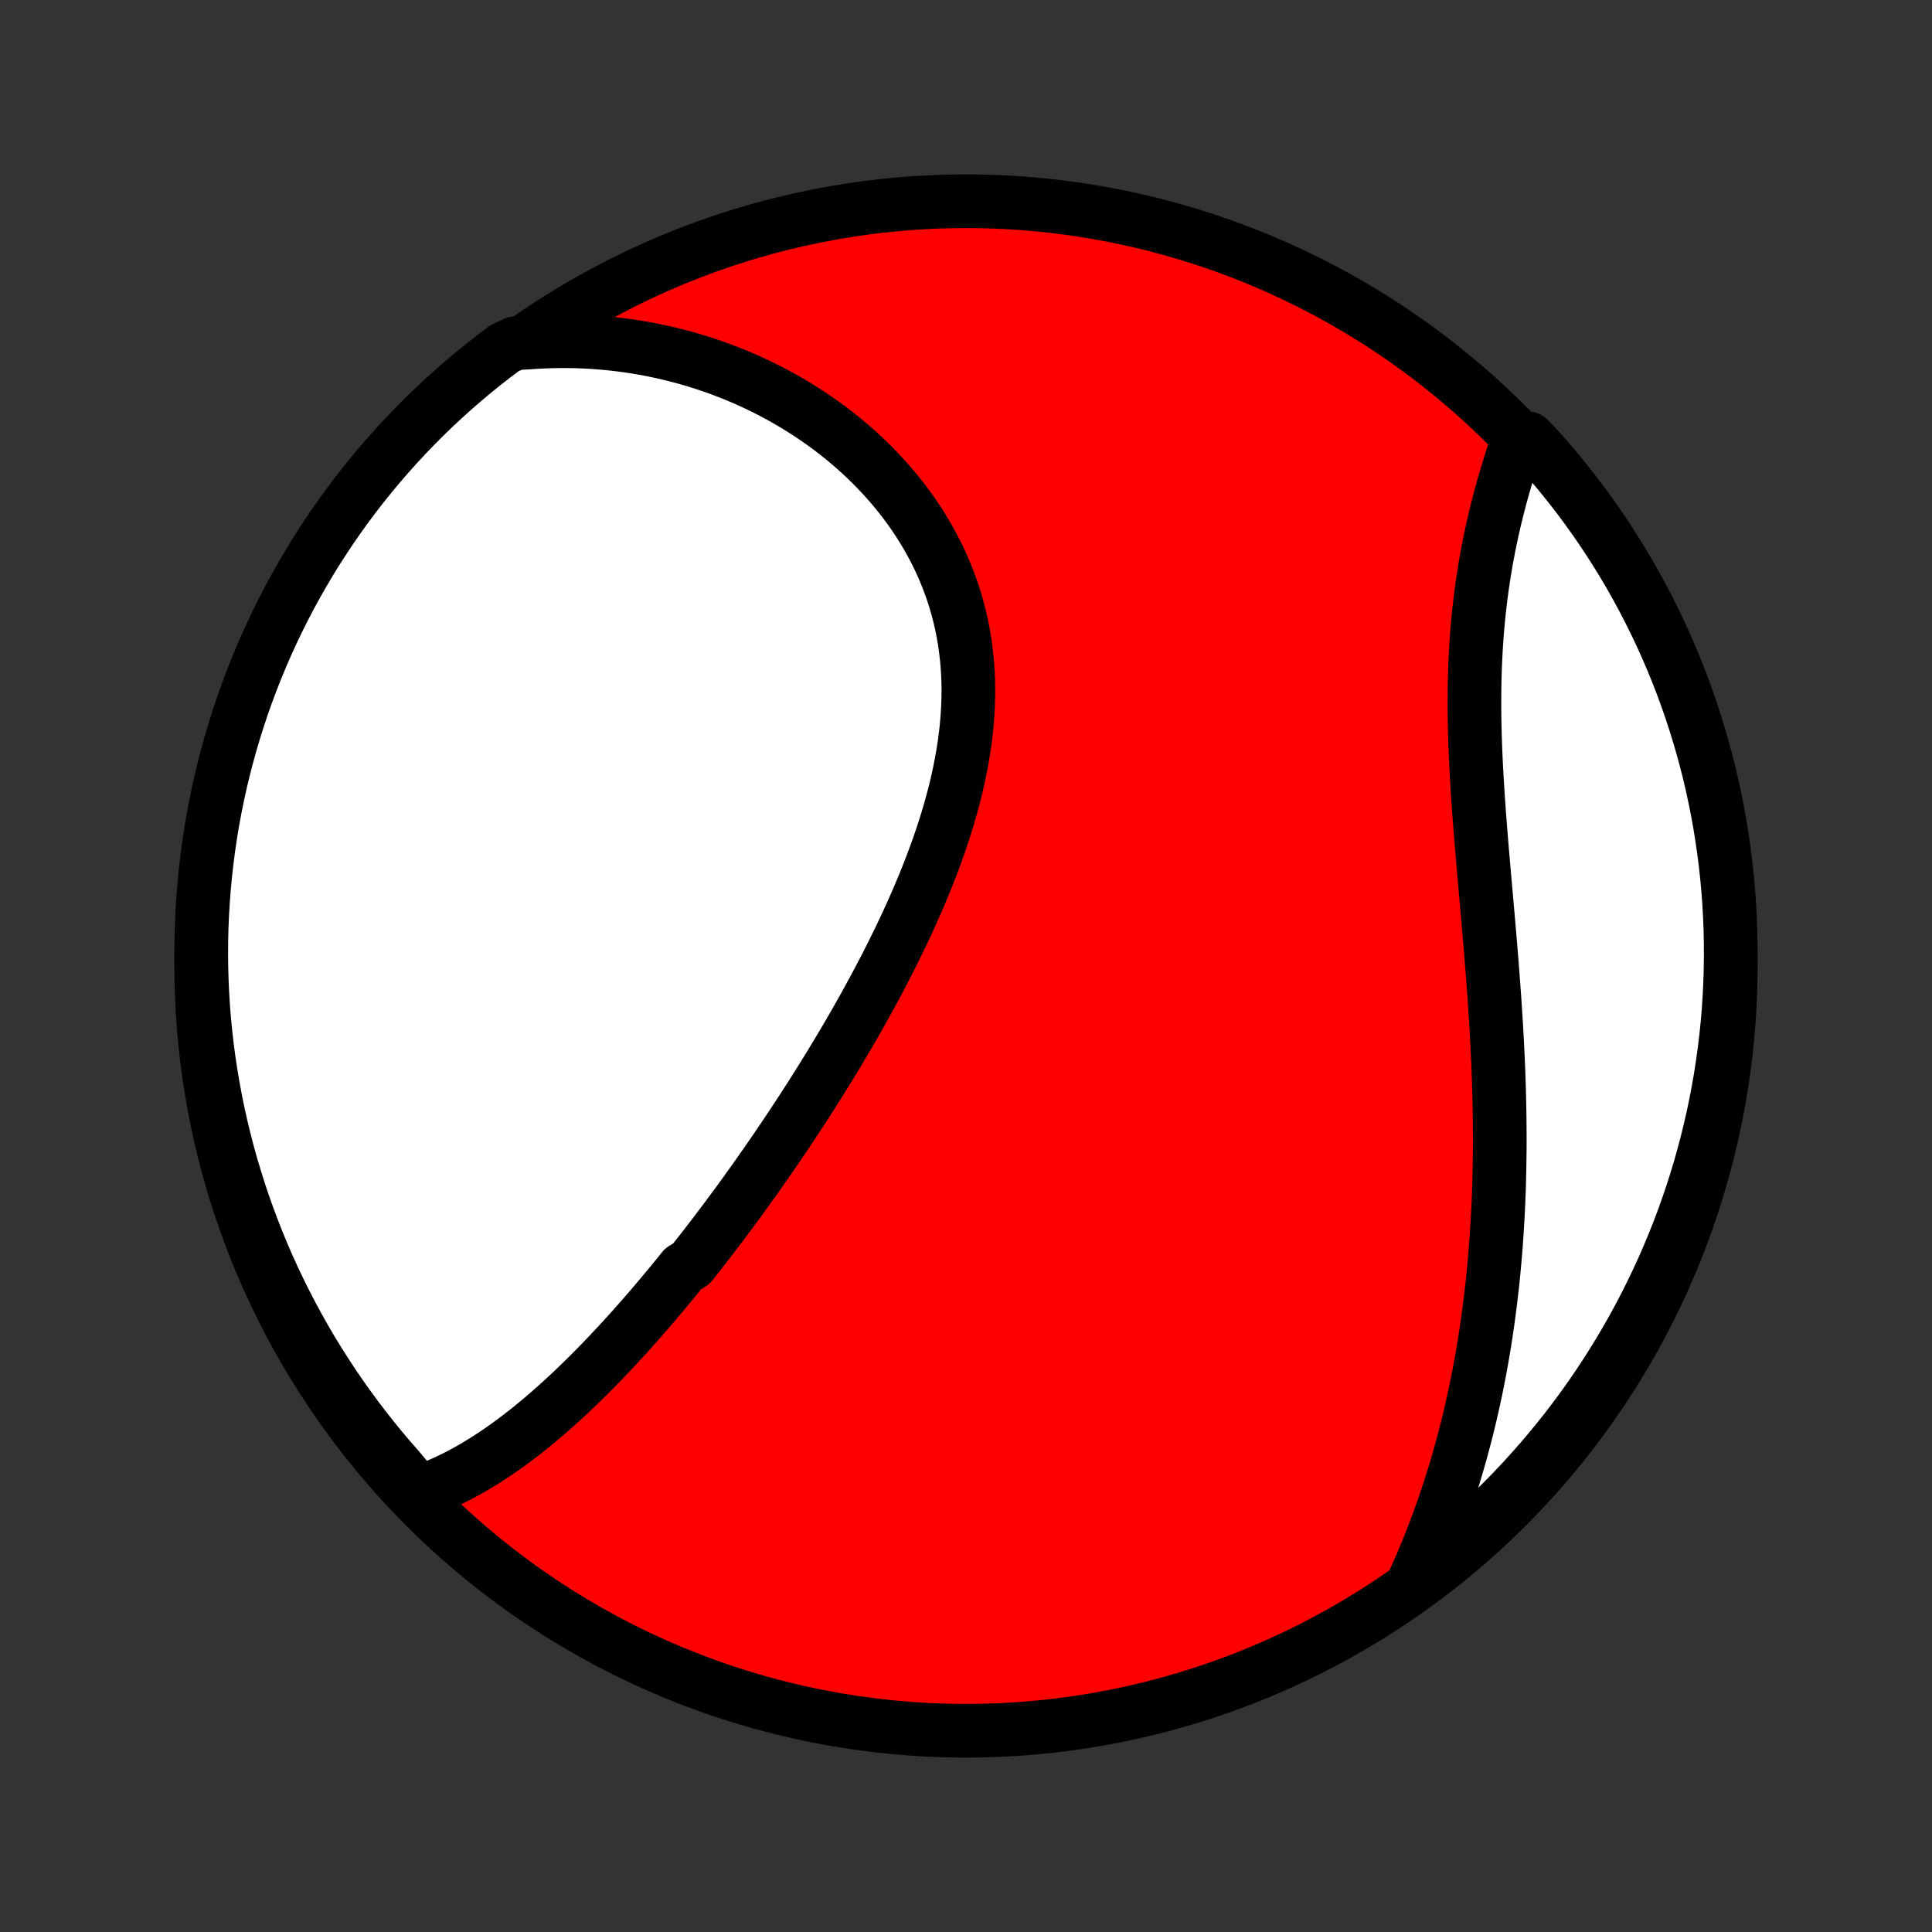 <?xml version="1.0" encoding="utf-8" standalone="no"?>
<!DOCTYPE svg PUBLIC "-//W3C//DTD SVG 1.1//EN"
  "http://www.w3.org/Graphics/SVG/1.1/DTD/svg11.dtd">
<!-- Created with matplotlib (http://matplotlib.org/) -->
<svg height="72pt" version="1.1" viewBox="0 0 72 72" width="72pt" xmlns="http://www.w3.org/2000/svg" xmlns:xlink="http://www.w3.org/1999/xlink">
 <rect x="0" y="0" width="72" height="72" fill="#333333" stroke="none"/>
 <defs>
  <style type="text/css">
*{stroke-linecap:butt;stroke-linejoin:round;}
  </style>
 </defs>
 <g id="figure_1">
  <g id="patch_1">
   <path d="
M0 72
L72 72
L72 0
L0 0
z
" style="fill:none;"/>
  </g>
  <g id="axes_1">
   <g id="PatchCollection_1">
    <defs>
     <path d="
M36 -7.5
C43.558 -7.5 50.808 -10.503 56.153 -15.848
C61.497 -21.192 64.5 -28.442 64.5 -36
C64.5 -43.558 61.497 -50.808 56.153 -56.153
C50.808 -61.497 43.558 -64.5 36 -64.5
C28.442 -64.5 21.192 -61.497 15.848 -56.153
C10.503 -50.808 7.5 -43.558 7.5 -36
C7.5 -28.442 10.503 -21.192 15.848 -15.848
C21.192 -10.503 28.442 -7.5 36 -7.5
z
" id="C0_0_a811fe30f3"/>
     <path d="
M15.594 -16.375
L15.819 -16.452
L16.041 -16.535
L16.26 -16.623
L16.477 -16.716
L16.692 -16.814
L16.904 -16.916
L17.113 -17.023
L17.32 -17.133
L17.526 -17.247
L17.729 -17.365
L17.929 -17.486
L18.128 -17.61
L18.325 -17.738
L18.52 -17.868
L18.713 -18.001
L18.905 -18.137
L19.094 -18.275
L19.282 -18.416
L19.469 -18.559
L19.654 -18.704
L19.837 -18.852
L20.019 -19.001
L20.199 -19.152
L20.378 -19.305
L20.556 -19.46
L20.733 -19.617
L20.908 -19.775
L21.082 -19.935
L21.255 -20.096
L21.427 -20.259
L21.597 -20.423
L21.767 -20.588
L21.936 -20.755
L22.103 -20.923
L22.27 -21.092
L22.436 -21.263
L22.601 -21.435
L22.765 -21.608
L22.928 -21.782
L23.091 -21.957
L23.253 -22.133
L23.414 -22.31
L23.574 -22.489
L23.734 -22.668
L23.893 -22.849
L24.052 -23.031
L24.21 -23.213
L24.367 -23.397
L24.524 -23.582
L24.681 -23.768
L24.837 -23.955
L24.992 -24.142
L25.147 -24.331
L25.302 -24.522
L25.456 -24.713
L25.764 -24.905
L25.917 -25.098
L26.07 -25.293
L26.223 -25.488
L26.375 -25.685
L26.528 -25.883
L26.68 -26.082
L26.831 -26.282
L26.983 -26.483
L27.134 -26.686
L27.286 -26.89
L27.437 -27.095
L27.588 -27.301
L27.738 -27.509
L27.889 -27.718
L28.04 -27.928
L28.19 -28.14
L28.34 -28.353
L28.49 -28.567
L28.64 -28.783
L28.791 -29.001
L28.941 -29.219
L29.09 -29.44
L29.24 -29.661
L29.39 -29.885
L29.539 -30.11
L29.688 -30.336
L29.838 -30.564
L29.987 -30.794
L30.136 -31.025
L30.285 -31.258
L30.433 -31.493
L30.581 -31.729
L30.73 -31.968
L30.878 -32.207
L31.025 -32.449
L31.172 -32.693
L31.319 -32.938
L31.466 -33.185
L31.612 -33.434
L31.758 -33.685
L31.903 -33.937
L32.047 -34.192
L32.191 -34.448
L32.334 -34.707
L32.476 -34.967
L32.618 -35.229
L32.758 -35.493
L32.898 -35.759
L33.037 -36.027
L33.174 -36.296
L33.31 -36.568
L33.444 -36.841
L33.578 -37.117
L33.709 -37.394
L33.839 -37.672
L33.967 -37.953
L34.093 -38.236
L34.217 -38.52
L34.338 -38.806
L34.457 -39.093
L34.574 -39.383
L34.687 -39.673
L34.798 -39.966
L34.906 -40.259
L35.01 -40.554
L35.111 -40.851
L35.208 -41.149
L35.301 -41.448
L35.39 -41.748
L35.475 -42.049
L35.555 -42.351
L35.631 -42.654
L35.701 -42.958
L35.766 -43.263
L35.826 -43.568
L35.88 -43.873
L35.929 -44.179
L35.971 -44.486
L36.008 -44.792
L36.037 -45.098
L36.06 -45.404
L36.076 -45.71
L36.086 -46.016
L36.088 -46.321
L36.083 -46.625
L36.07 -46.928
L36.05 -47.23
L36.022 -47.532
L35.986 -47.832
L35.943 -48.13
L35.892 -48.427
L35.833 -48.722
L35.766 -49.015
L35.691 -49.306
L35.609 -49.594
L35.519 -49.881
L35.421 -50.164
L35.315 -50.445
L35.202 -50.723
L35.082 -50.998
L34.954 -51.27
L34.819 -51.539
L34.677 -51.804
L34.529 -52.066
L34.373 -52.324
L34.212 -52.578
L34.044 -52.828
L33.87 -53.074
L33.69 -53.316
L33.504 -53.554
L33.313 -53.787
L33.117 -54.016
L32.916 -54.241
L32.709 -54.461
L32.499 -54.676
L32.283 -54.887
L32.064 -55.093
L31.84 -55.294
L31.613 -55.49
L31.381 -55.681
L31.147 -55.868
L30.909 -56.05
L30.667 -56.226
L30.423 -56.398
L30.176 -56.565
L29.926 -56.726
L29.674 -56.883
L29.419 -57.034
L29.162 -57.181
L28.903 -57.323
L28.641 -57.459
L28.378 -57.591
L28.113 -57.717
L27.846 -57.839
L27.578 -57.955
L27.308 -58.067
L27.037 -58.173
L26.765 -58.275
L26.491 -58.371
L26.216 -58.463
L25.94 -58.55
L25.663 -58.632
L25.384 -58.709
L25.105 -58.781
L24.826 -58.848
L24.545 -58.91
L24.263 -58.968
L23.981 -59.021
L23.698 -59.069
L23.415 -59.112
L23.131 -59.15
L22.846 -59.184
L22.561 -59.212
L22.275 -59.236
L21.988 -59.255
L21.702 -59.269
L21.414 -59.279
L21.127 -59.283
L20.838 -59.283
L20.55 -59.278
L20.261 -59.268
L19.971 -59.253
L19.682 -59.234
L19.203 -59.209
L18.804 -59.025
L18.41 -58.728
L18.021 -58.424
L17.638 -58.114
L17.261 -57.797
L16.889 -57.473
L16.523 -57.143
L16.163 -56.806
L15.808 -56.463
L15.46 -56.113
L15.119 -55.758
L14.784 -55.397
L14.455 -55.029
L14.132 -54.656
L13.817 -54.277
L13.508 -53.893
L13.206 -53.503
L12.911 -53.108
L12.623 -52.707
L12.342 -52.302
L12.068 -51.891
L11.801 -51.476
L11.542 -51.056
L11.291 -50.631
L11.047 -50.202
L10.81 -49.769
L10.581 -49.331
L10.36 -48.889
L10.147 -48.444
L9.942 -47.995
L9.744 -47.541
L9.555 -47.085
L9.373 -46.625
L9.2 -46.162
L9.035 -45.696
L8.878 -45.226
L8.729 -44.754
L8.589 -44.28
L8.457 -43.803
L8.333 -43.323
L8.218 -42.841
L8.111 -42.357
L8.013 -41.871
L7.923 -41.384
L7.842 -40.895
L7.77 -40.404
L7.706 -39.912
L7.65 -39.418
L7.604 -38.924
L7.566 -38.429
L7.536 -37.933
L7.515 -37.436
L7.503 -36.939
L7.5 -36.442
L7.505 -35.945
L7.519 -35.447
L7.542 -34.95
L7.573 -34.453
L7.613 -33.957
L7.662 -33.461
L7.719 -32.966
L7.785 -32.472
L7.86 -31.979
L7.943 -31.487
L8.034 -30.997
L8.134 -30.508
L8.243 -30.02
L8.36 -29.535
L8.485 -29.052
L8.619 -28.57
L8.762 -28.091
L8.912 -27.615
L9.071 -27.14
L9.238 -26.669
L9.413 -26.201
L9.596 -25.735
L9.787 -25.273
L9.986 -24.813
L10.194 -24.358
L10.409 -23.905
L10.631 -23.457
L10.862 -23.012
L11.1 -22.571
L11.346 -22.135
L11.599 -21.702
L11.86 -21.274
L12.128 -20.851
L12.403 -20.431
L12.686 -20.017
L12.976 -19.608
L13.272 -19.203
L13.576 -18.804
L13.886 -18.41
L14.203 -18.021
L14.527 -17.638
L14.857 -17.261
z
" id="C0_1_35b7621fba"/>
     <path d="
M52.59 -12.846
L52.712 -13.111
L52.831 -13.376
L52.948 -13.642
L53.062 -13.909
L53.173 -14.177
L53.281 -14.445
L53.387 -14.713
L53.491 -14.983
L53.592 -15.253
L53.69 -15.524
L53.786 -15.796
L53.879 -16.068
L53.971 -16.341
L54.059 -16.615
L54.146 -16.89
L54.23 -17.165
L54.312 -17.442
L54.392 -17.719
L54.469 -17.997
L54.544 -18.276
L54.617 -18.556
L54.688 -18.837
L54.757 -19.119
L54.823 -19.403
L54.888 -19.687
L54.95 -19.972
L55.011 -20.258
L55.069 -20.546
L55.125 -20.834
L55.179 -21.124
L55.231 -21.415
L55.281 -21.707
L55.329 -22.001
L55.375 -22.295
L55.419 -22.591
L55.461 -22.889
L55.501 -23.188
L55.539 -23.488
L55.575 -23.789
L55.61 -24.092
L55.642 -24.397
L55.672 -24.703
L55.7 -25.01
L55.726 -25.319
L55.751 -25.629
L55.773 -25.942
L55.793 -26.255
L55.812 -26.57
L55.828 -26.887
L55.843 -27.205
L55.856 -27.525
L55.867 -27.847
L55.875 -28.17
L55.882 -28.495
L55.887 -28.822
L55.891 -29.15
L55.892 -29.48
L55.891 -29.811
L55.889 -30.144
L55.885 -30.479
L55.879 -30.815
L55.871 -31.153
L55.862 -31.492
L55.851 -31.833
L55.838 -32.175
L55.824 -32.519
L55.807 -32.864
L55.79 -33.211
L55.771 -33.559
L55.75 -33.908
L55.728 -34.259
L55.705 -34.611
L55.681 -34.963
L55.655 -35.317
L55.628 -35.672
L55.601 -36.028
L55.572 -36.385
L55.543 -36.742
L55.513 -37.1
L55.482 -37.459
L55.451 -37.818
L55.419 -38.178
L55.388 -38.537
L55.356 -38.897
L55.324 -39.258
L55.293 -39.618
L55.262 -39.978
L55.231 -40.337
L55.201 -40.697
L55.172 -41.056
L55.144 -41.414
L55.117 -41.771
L55.092 -42.128
L55.068 -42.483
L55.046 -42.838
L55.026 -43.191
L55.007 -43.543
L54.991 -43.894
L54.977 -44.242
L54.966 -44.589
L54.957 -44.935
L54.951 -45.278
L54.948 -45.619
L54.948 -45.958
L54.95 -46.295
L54.956 -46.629
L54.965 -46.961
L54.977 -47.29
L54.993 -47.617
L55.011 -47.94
L55.033 -48.261
L55.058 -48.579
L55.087 -48.894
L55.118 -49.206
L55.153 -49.515
L55.19 -49.821
L55.231 -50.123
L55.275 -50.422
L55.321 -50.718
L55.37 -51.01
L55.422 -51.299
L55.476 -51.584
L55.533 -51.866
L55.592 -52.144
L55.653 -52.419
L55.716 -52.69
L55.782 -52.958
L55.849 -53.222
L55.917 -53.482
L55.988 -53.739
L56.06 -53.992
L56.133 -54.241
L56.208 -54.487
L56.283 -54.729
L56.36 -54.968
L56.438 -55.202
L56.517 -55.434
L56.955 -55.661
L57.289 -55.316
L57.617 -54.948
L57.938 -54.573
L58.252 -54.193
L58.559 -53.808
L58.86 -53.417
L59.153 -53.02
L59.44 -52.619
L59.719 -52.212
L59.991 -51.8
L60.256 -51.384
L60.514 -50.963
L60.764 -50.538
L61.006 -50.108
L61.241 -49.673
L61.468 -49.235
L61.687 -48.792
L61.899 -48.346
L62.102 -47.895
L62.298 -47.442
L62.486 -46.984
L62.666 -46.524
L62.837 -46.06
L63 -45.593
L63.155 -45.123
L63.302 -44.651
L63.441 -44.175
L63.571 -43.698
L63.693 -43.218
L63.806 -42.735
L63.911 -42.251
L64.007 -41.765
L64.095 -41.277
L64.174 -40.787
L64.245 -40.296
L64.307 -39.804
L64.361 -39.31
L64.405 -38.816
L64.442 -38.32
L64.469 -37.824
L64.488 -37.328
L64.498 -36.83
L64.499 -36.333
L64.492 -35.836
L64.476 -35.338
L64.452 -34.841
L64.419 -34.344
L64.377 -33.848
L64.326 -33.352
L64.267 -32.858
L64.199 -32.364
L64.123 -31.871
L64.038 -31.379
L63.945 -30.889
L63.843 -30.401
L63.732 -29.914
L63.613 -29.429
L63.486 -28.946
L63.35 -28.465
L63.206 -27.986
L63.054 -27.51
L62.893 -27.037
L62.725 -26.566
L62.548 -26.098
L62.363 -25.633
L62.17 -25.172
L61.969 -24.713
L61.76 -24.258
L61.543 -23.807
L61.319 -23.359
L61.087 -22.915
L60.847 -22.475
L60.599 -22.04
L60.344 -21.608
L60.082 -21.181
L59.812 -20.758
L59.535 -20.34
L59.251 -19.927
L58.96 -19.519
L58.662 -19.116
L58.357 -18.717
L58.045 -18.325
L57.726 -17.937
L57.401 -17.555
L57.069 -17.179
L56.731 -16.808
L56.387 -16.443
L56.036 -16.084
L55.679 -15.732
L55.316 -15.385
L54.948 -15.045
L54.573 -14.711
L54.193 -14.383
L53.808 -14.062
L53.417 -13.748
L53.02 -13.441
z
" id="C0_2_3ed31994ee"/>
    </defs>
    <g clip-path="url(#p1bffca34e9)">
     <use style="fill:#ff0000;stroke:#000000;stroke-width:2.0;" x="0.0" xlink:href="#C0_0_a811fe30f3" y="72.0"/>
    </g>
    <g clip-path="url(#p1bffca34e9)">
     <use style="fill:#ffffff;stroke:#000000;stroke-width:2.0;" x="0.0" xlink:href="#C0_1_35b7621fba" y="72.0"/>
    </g>
    <g clip-path="url(#p1bffca34e9)">
     <use style="fill:#ffffff;stroke:#000000;stroke-width:2.0;" x="0.0" xlink:href="#C0_2_3ed31994ee" y="72.0"/>
    </g>
   </g>
  </g>
 </g>
 <defs>
  <clipPath id="p1bffca34e9">
   <rect height="72.0" width="72.0" x="0.0" y="0.0"/>
  </clipPath>
 </defs>
</svg>
